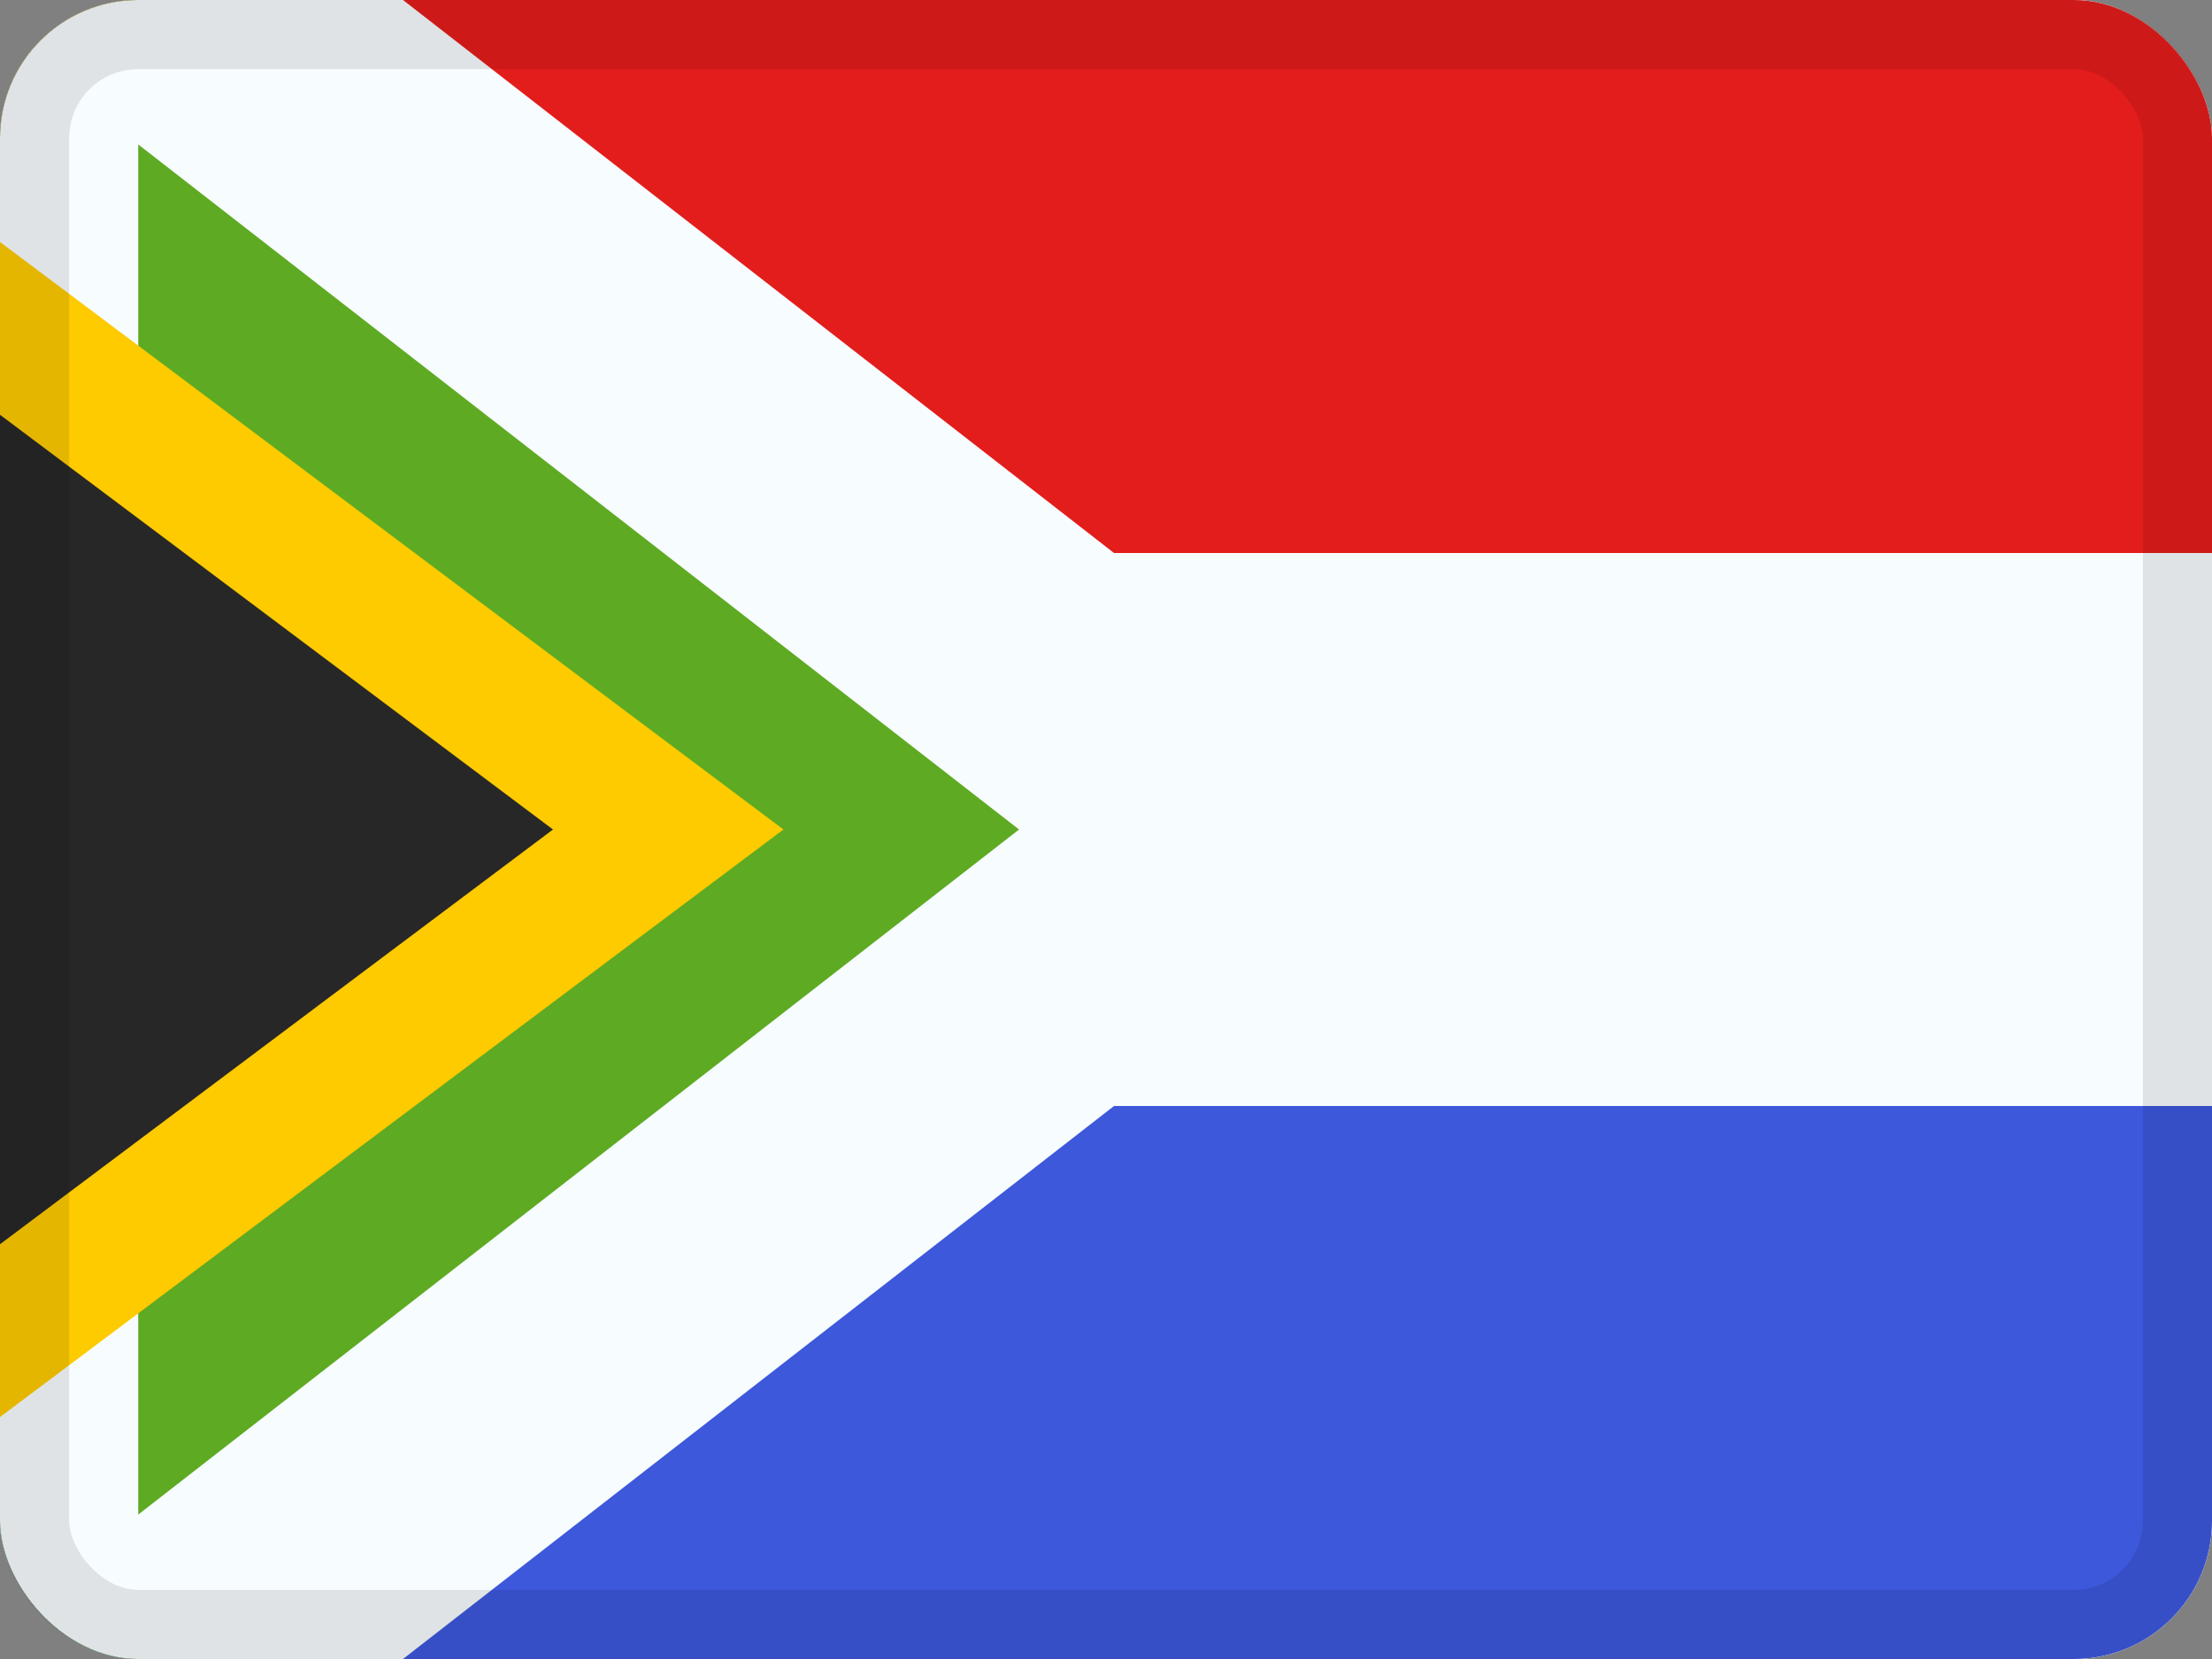 <svg width="32" height="24" viewBox="0 0 32 24" fill="none" xmlns="http://www.w3.org/2000/svg">
<rect x="0" y="0" width="32" height="24" fill="#808080" stroke="none"/>
<g clip-path="url(#clip0_1661_2116)">
<g clip-path="url(#clip1_1661_2116)">
<rect width="32" height="24" fill="white"/>
<path fill-rule="evenodd" clip-rule="evenodd" d="M0 0H32V24H0V0Z" fill="#F7FCFF"/>
<path fill-rule="evenodd" clip-rule="evenodd" d="M0 0V8H32V0H0Z" fill="#E31D1C"/>
<path fill-rule="evenodd" clip-rule="evenodd" d="M0 16V24H32V16H0Z" fill="#3D58DB"/>
<mask id="path-6-outside-1_1661_2116" maskUnits="userSpaceOnUse" x="-2" y="-7" width="36" height="38" fill="black">
<rect fill="white" x="-2" y="-7" width="36" height="38"/>
<path fill-rule="evenodd" clip-rule="evenodd" d="M15.429 10L0 -2V26L15.429 14H32V10H15.429Z"/>
</mask>
<path fill-rule="evenodd" clip-rule="evenodd" d="M15.429 10L0 -2V26L15.429 14H32V10H15.429Z" fill="#5EAA22"/>
<path d="M0 -2L1.228 -3.579L-2 -6.089V-2H0ZM15.429 10L14.201 11.579L14.742 12H15.429V10ZM0 26H-2V30.089L1.228 27.579L0 26ZM15.429 14V12H14.742L14.201 12.421L15.429 14ZM32 14V16H34V14H32ZM32 10H34V8H32V10ZM0 -2L-1.228 -0.421L14.201 11.579L15.429 10L16.657 8.421L1.228 -3.579L0 -2ZM0 26H2V-2H0H-2V26H0ZM15.429 14L14.201 12.421L-1.228 24.421L0 26L1.228 27.579L16.657 15.579L15.429 14ZM32 14V12H15.429V14V16H32V14ZM32 10H30V14H32H34V10H32ZM15.429 10V12H32V10V8H15.429V10Z" fill="#F7FCFF" mask="url(#path-6-outside-1_1661_2116)"/>
<path d="M0.6 5.2L8.6 11.2L9.667 12L8.6 12.8L0.6 18.8L-1 20V4L0.6 5.2Z" fill="#272727" stroke="#FECA00" stroke-width="2"/>
</g>
</g>
<rect x="0.5" y="0.5" width="31" height="23" rx="1.5" stroke="black" stroke-opacity="0.1" style="mix-blend-mode:multiply"/>
<defs>
<clipPath id="clip0_1661_2116">
<rect width="32" height="24" rx="2" fill="white"/>
</clipPath>
<clipPath id="clip1_1661_2116">
<rect width="32" height="24" fill="white"/>
</clipPath>
</defs>
</svg>
